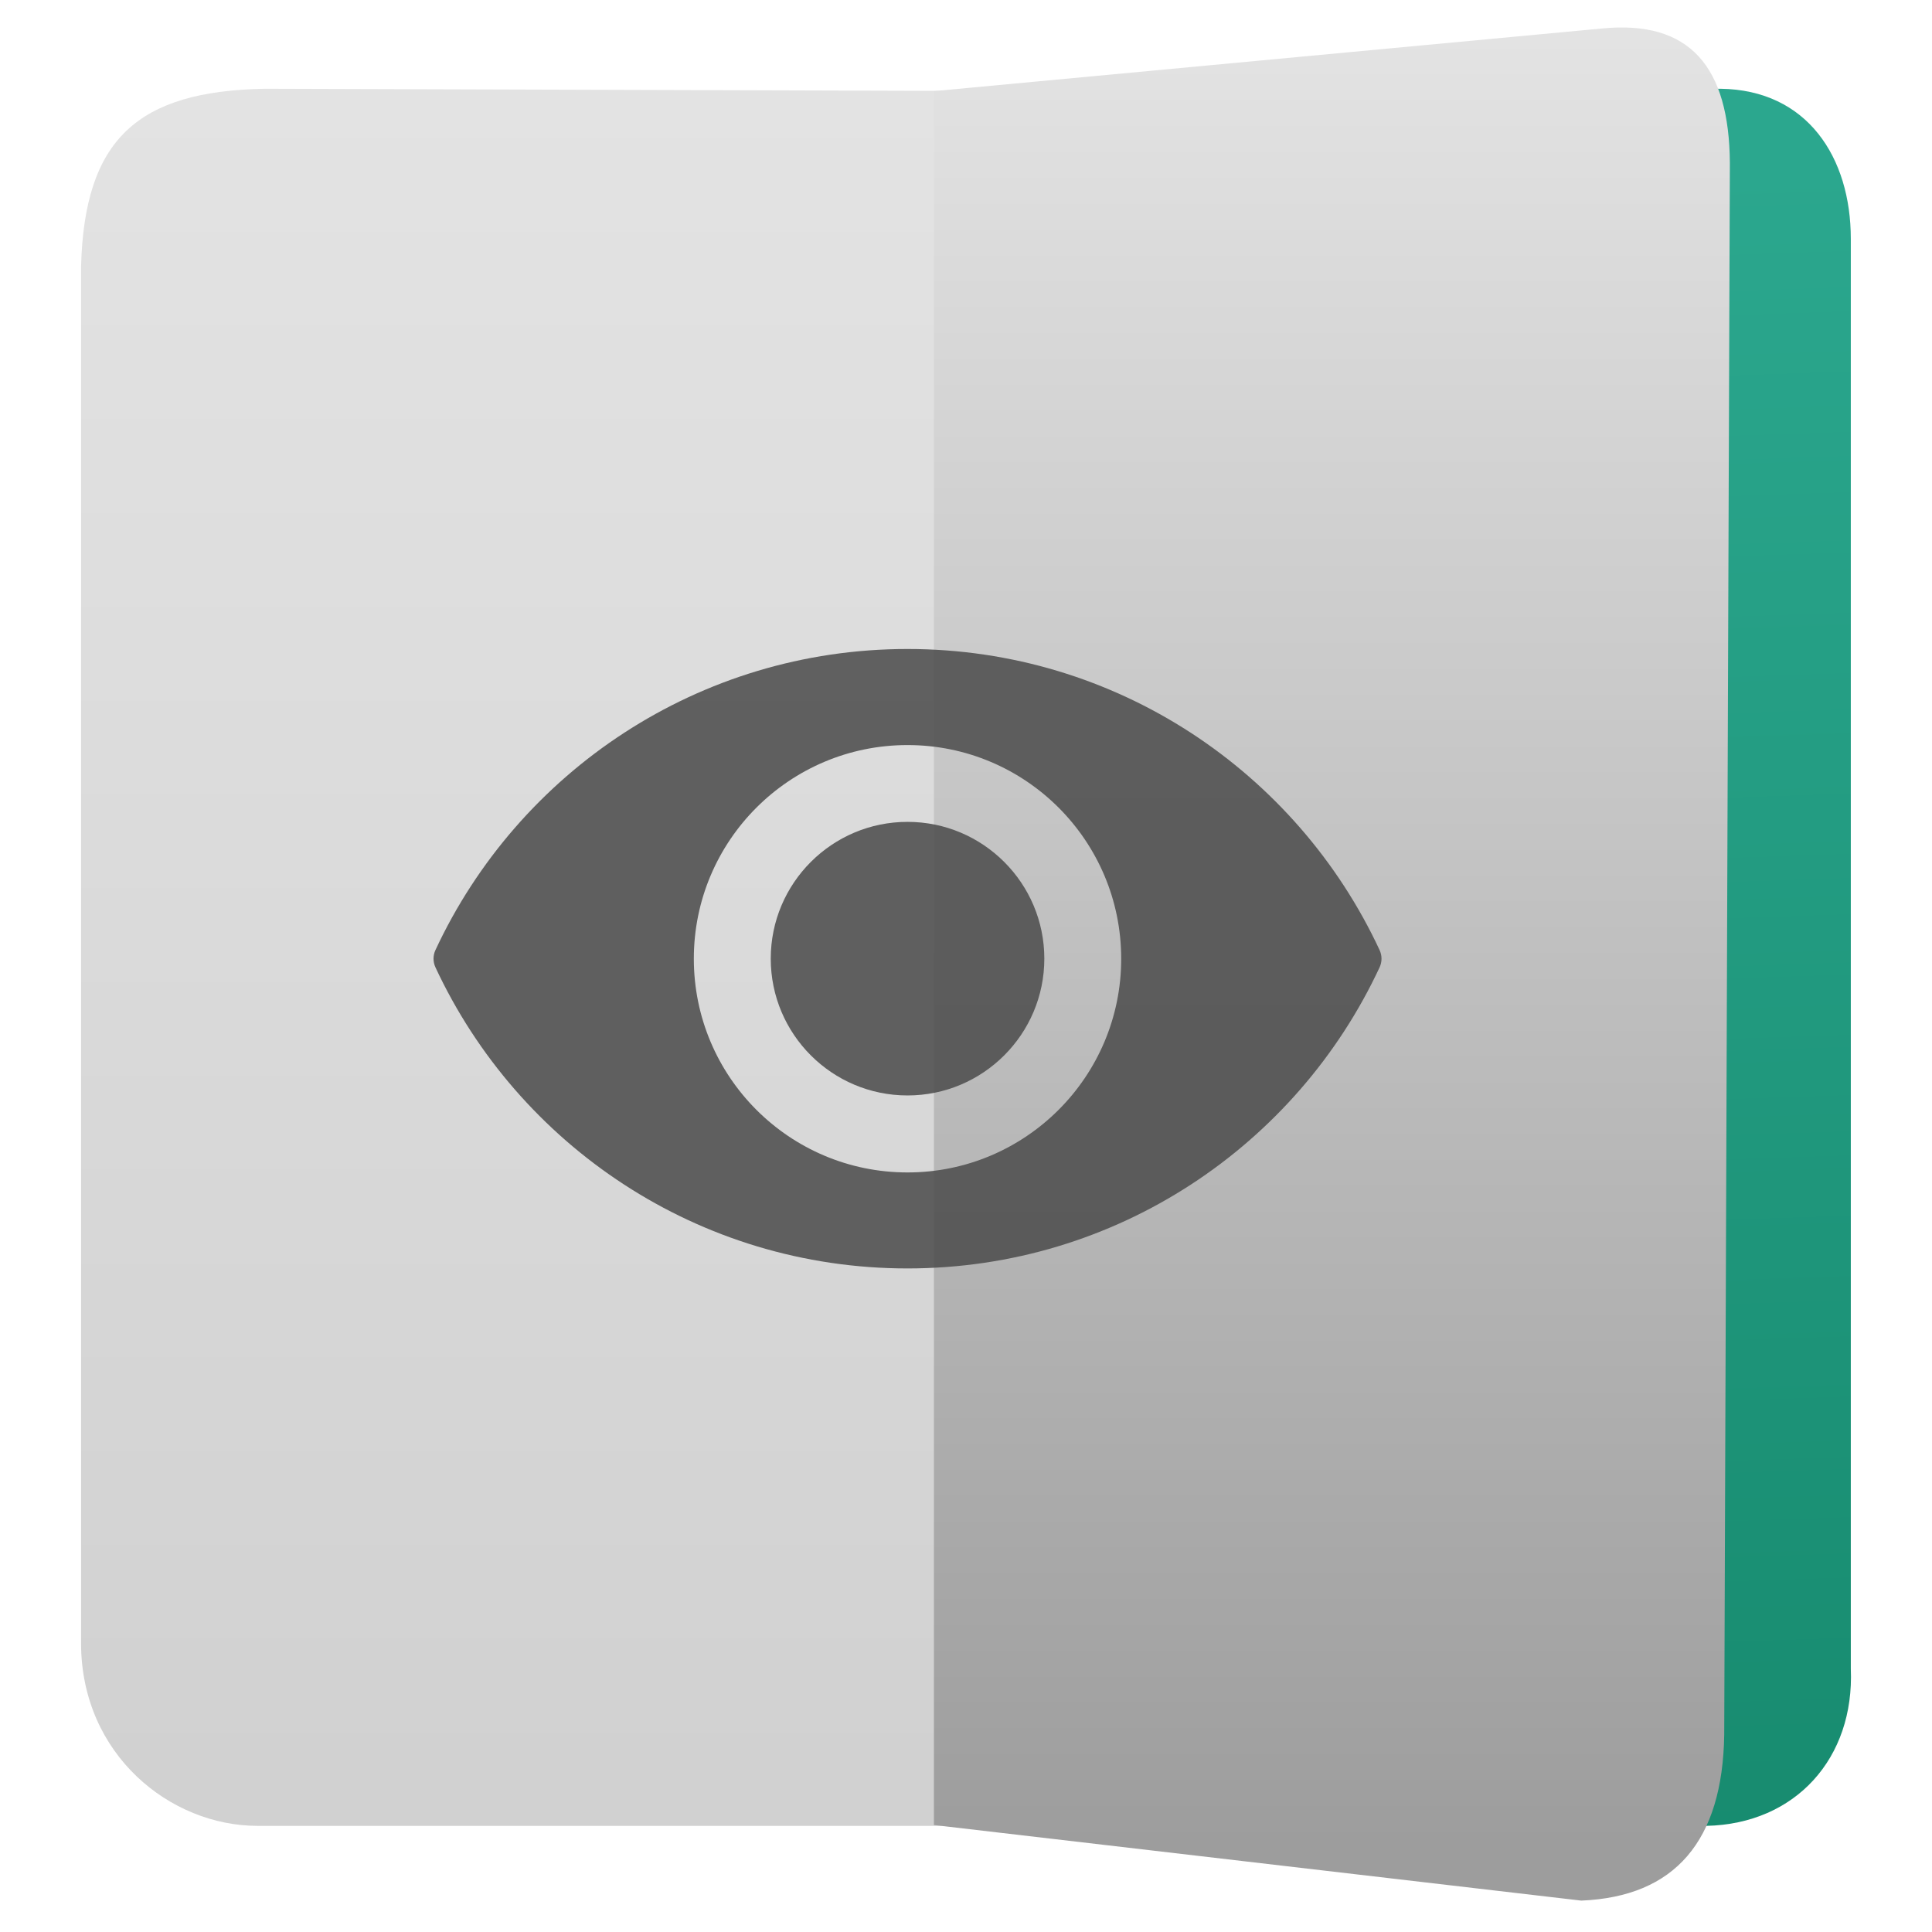<svg clip-rule="evenodd" fill-rule="evenodd" stroke-linejoin="round" stroke-miterlimit="2" viewBox="0 0 48 48" xmlns="http://www.w3.org/2000/svg">
 <linearGradient id="a" x2="1" gradientTransform="matrix(0 -42.223 42.223 0 107.66 44.339)" gradientUnits="userSpaceOnUse">
  <stop stop-color="#d1d1d1" offset="0"/>
  <stop stop-color="#e3e3e3" offset="1"/>
 </linearGradient>
 <linearGradient id="b" x2="1" gradientTransform="matrix(.795 41.495 -41.495 .795 -47.225 6.086)" gradientUnits="userSpaceOnUse">
  <stop stop-color="#2ba78e" offset="0"/>
  <stop stop-color="#178b6f" offset="1"/>
 </linearGradient>
 <linearGradient id="c" x2="1" gradientTransform="matrix(0 -45.529 45.529 0 58.113 46.116)" gradientUnits="userSpaceOnUse">
  <stop stop-color="#9d9d9d" offset="0"/>
  <stop stop-color="#e3e3e3" offset="1"/>
 </linearGradient>
 <path d="m6.399 45.363h19.042l-.001-43.099-18.857-.059c-3.166.058-4.486 1.251-4.569 4.417v34.223c.012 2.752 2.216 4.518 4.385 4.518z" fill="url(#a)"/>
 <path d="m42.397 45.363-12.085-.014v-43.099l12.431-.045c2.16.026 3.24 1.708 3.24 3.729v35.526c.094 2.219-1.372 3.855-3.586 3.903z" fill="url(#b)"/>
 <path d="m42.838 43.097c-.04 2.642-1.222 4.026-3.552 4.123l-16.083-1.878v-43.078l16.584-1.555c2.209-.223 3.174.962 3.191 3.337z" fill="url(#c)"/>
 <path d="m22.547 16.124c-5.195 0-9.672 3.062-11.729 7.481-.063.134-.063.291 0 .427 2.057 4.419 6.534 7.482 11.729 7.482s9.672-3.063 11.729-7.482c.063-.134.063-.29 0-.427-2.057-4.419-6.534-7.481-11.729-7.481zm0 13.005c-2.933 0-5.309-2.378-5.309-5.309 0-2.934 2.378-5.309 5.309-5.309 2.934 0 5.309 2.378 5.309 5.309s-2.378 5.309-5.309 5.309zm0-8.71c1.876 0 3.399 1.523 3.399 3.398 0 1.876-1.523 3.399-3.399 3.399s-3.398-1.523-3.398-3.399c0-1.875 1.522-3.398 3.398-3.398z" fill="#4d4d4d" fill-opacity=".87" fill-rule="nonzero"/>
</svg>
